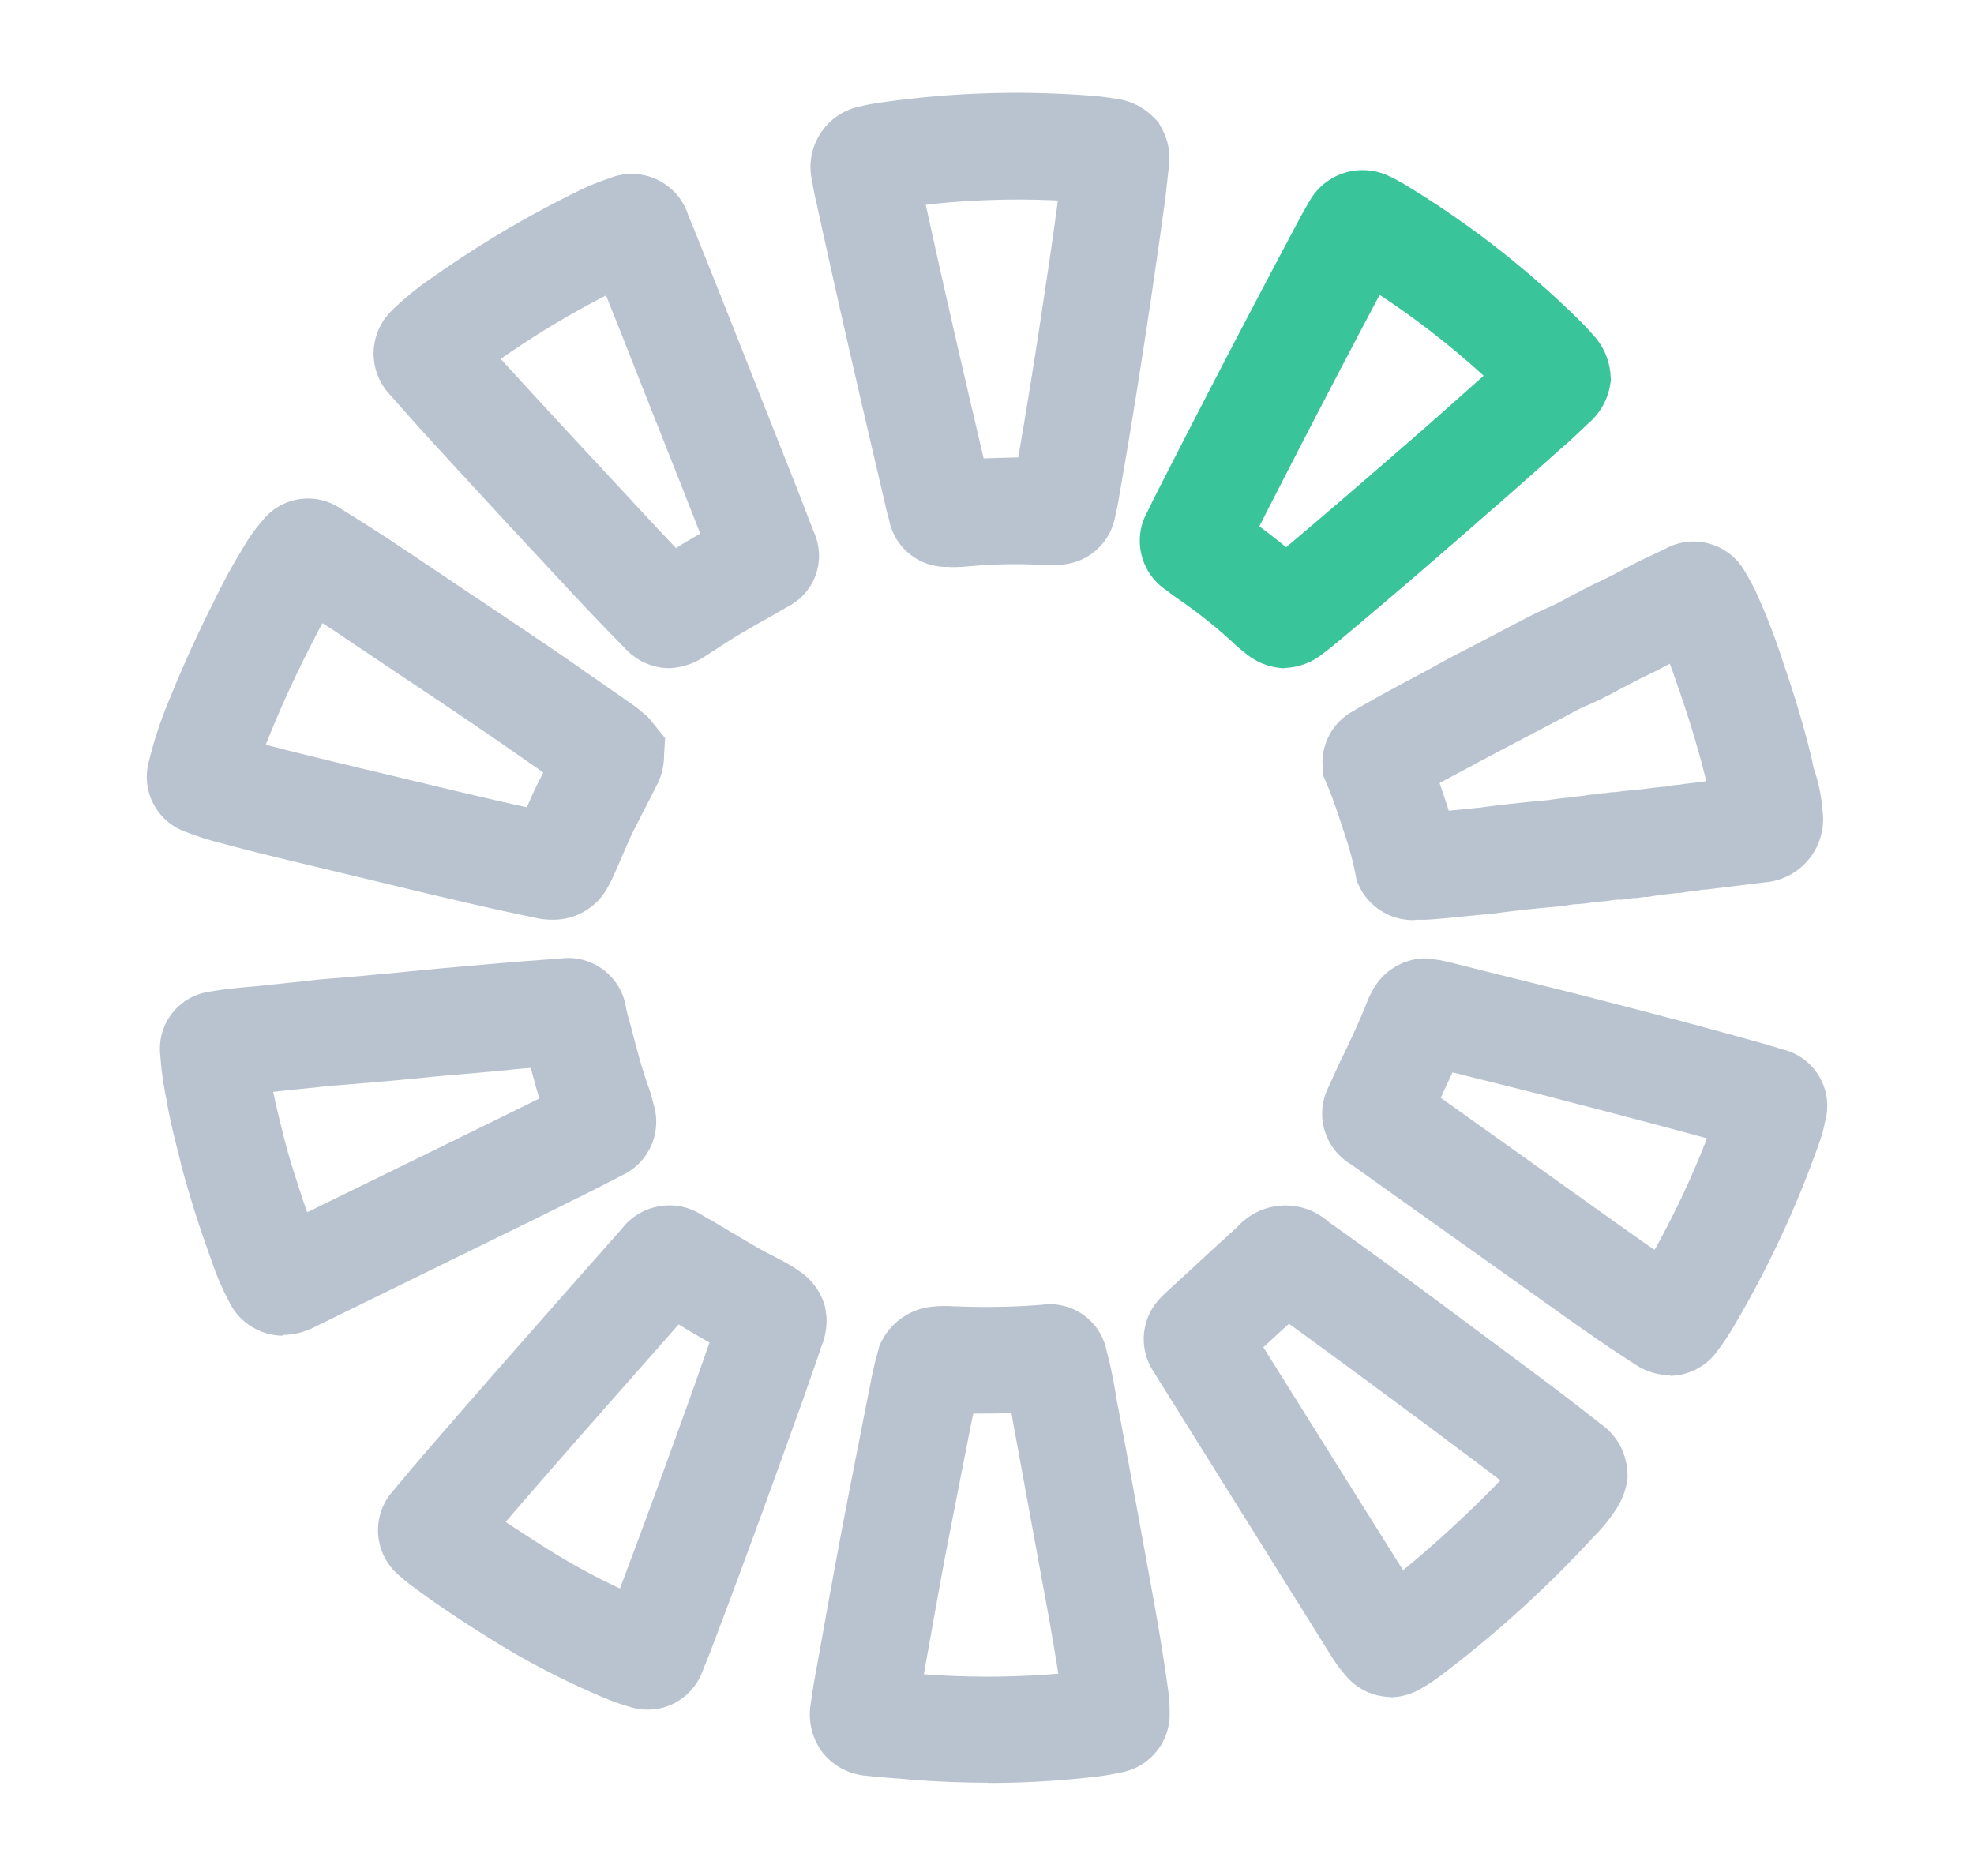 <svg xmlns="http://www.w3.org/2000/svg" viewBox="0 0 343 326">
  <path d="M142.83 233.71c.59-1.55.86-3.2.79-4.85l-.23-1.66a10.74 10.74 0 0 0-3.93-5.91c-1.12-.84-2.31-1.58-3.56-2.22l-1.29-.69c-1.06-.55-2.08-1.06-3.1-1.66-1.52-.88-3-1.76-4.48-2.63-1.62-.97-3.23-1.94-4.9-2.86-4.59-3.09-10.8-2.05-14.14 2.36l-.42.46c-11.78 13.35-24.03 27.17-35.86 40.94l-3.47 4.16-.21.24c-3.6 4.35-2.99 10.8 1.36 14.4.66.61 1.36 1.18 2.08 1.71 4.99 3.74 10.17 7.07 14.14 9.52a135.98 135.98 0 0 0 19.87 10.21c1.36.55 2.75 1.03 4.16 1.43.93.27 1.9.41 2.86.42h.05c4.21 0 7.99-2.62 9.47-6.56l1.29-3.19c4.53-11.88 9.24-24.67 15.25-41.45 1.16-3.14 2.22-6.28 3.33-9.43l.92-2.73Zm-21.76 5.91c-5.18 14.46-9.38 25.92-13.35 36.41-4.24-1.98-8.36-4.22-12.34-6.7-2.17-1.39-4.81-3.05-7.49-4.85v-.05c9.89-11.51 20.1-23.01 30.03-34.29 1.43.88 2.86 1.71 4.3 2.54.37.18.69.42 1.06.6-.74 2.13-1.48 4.25-2.22 6.33ZM278.26 247.53c-5.18-4.11-10.49-8.09-15.66-11.92l-2.36-1.76c-9.56-7.12-19.45-14.51-29.39-21.53-4.64-4.14-11.76-3.72-15.89.92-3.19 2.86-6.33 5.82-9.52 8.73l-2.91 2.68c-.32.28-.6.6-.92.92-3.23 3.35-3.8 8.45-1.39 12.43l31.33 50.13a25.67 25.67 0 0 0 2.22 2.96c1.92 2.35 4.78 3.73 7.81 3.79l-.05.05c1.94-.02 3.84-.56 5.5-1.57 1.07-.62 2.1-1.3 3.1-2.03 9.65-7.28 18.62-15.41 26.8-24.3 1.52-1.51 2.87-3.18 4.02-4.99.99-1.57 1.63-3.33 1.85-5.18v-.83l-.09-.83c-.3-3.08-1.92-5.88-4.44-7.67Zm-34.47 25.32-24.26-38.72.05-.09c1.48-1.34 2.91-2.68 4.39-4.02 8.5 6.15 17 12.48 25.37 18.67l2.26 1.71c3 2.22 6.01 4.48 9.1 6.84a199.856 199.856 0 0 1-16.91 15.62Z" fill="#b9c3cf"/>
  <path d="M199.34 88.99c-2.56 4.62-1.2 10.43 3.14 13.45.74.55 1.48 1.11 2.26 1.66 3.32 2.27 6.47 4.77 9.43 7.49.71.7 1.47 1.34 2.26 1.94 1.91 1.6 4.3 2.51 6.79 2.59l-.05-.05c2.42-.07 4.76-.93 6.65-2.45.92-.69 1.85-1.43 2.73-2.17 7.81-6.52 16.17-13.68 26.34-22.6 4.02-3.47 7.99-7.02 11.97-10.58l1.34-1.16c1.29-1.16 2.5-2.31 3.74-3.51l.37-.32c1.71-1.57 2.89-3.64 3.37-5.91l.23-1.25-.09-1.29c-.26-2.55-1.36-4.94-3.14-6.79-.65-.74-1.34-1.48-2.03-2.17a164.16 164.16 0 0 0-30.08-23.52c-.89-.56-1.82-1.07-2.77-1.52a10.622 10.622 0 0 0-14.37 4.3c-.69 1.2-1.39 2.4-2.03 3.65a2807.55 2807.55 0 0 0-24.26 46.58c-.6 1.2-1.25 2.45-1.8 3.65Zm40.39-37.75c6.38 4.2 12.42 8.9 18.07 14.05-3.65 3.23-7.3 6.52-11 9.75-8.92 7.76-16.4 14.23-23.33 20.05-1.57-1.29-3.13-2.49-4.65-3.64 7.52-14.73 14.4-27.98 20.91-40.21Z" fill="#3ac49a"/>
  <path d="M141.86 35.21c3.37 15.53 7.21 32.25 11.64 51.1.28 1.34.6 2.63.97 3.97.94 4.96 5.4 8.47 10.44 8.22l.05.05h.55c.94 0 1.88-.05 2.82-.14 4.01-.37 8.04-.46 12.06-.28h3c5.11.18 9.56-3.46 10.4-8.5.28-1.16.51-2.31.69-3.47 1.76-9.98 3.51-20.79 5.5-34.1.79-5.41 1.57-10.77 2.31-16.17l.18-1.29c.18-1.62.37-3.28.55-4.9l.09-.74c.3-2.29-.13-4.63-1.25-6.65l-.6-1.11-.88-.88a10.943 10.943 0 0 0-6.38-3.14l-.51-.09c-.97-.14-1.89-.28-2.82-.37-12.77-1.08-25.63-.68-38.31 1.2-1.02.14-2.03.37-3.05.6-5.74 1.24-9.42 6.86-8.27 12.61.23 1.34.51 2.73.79 4.07Zm41.96-.37c-.65 4.85-1.34 9.66-2.08 14.51-1.71 11.6-3.28 21.26-4.81 30.13-1.99.05-4.07.09-6.01.18-3.78-16.06-7.11-30.56-10.06-44.08 7.62-.86 15.3-1.1 22.96-.74ZM309.82 182.38c-.51-.14-.97-.32-1.48-.46-.65-.18-1.25-.37-1.85-.55-11.83-3.33-23.43-6.33-33.22-8.83-5.13-1.29-10.3-2.54-15.43-3.84l-5.73-1.43c-.65-.18-1.25-.28-1.85-.42l-2.4-.32h-.09c-3.83 0-7.35 2.09-9.2 5.45-.41.71-.77 1.45-1.06 2.22-1.2 3.05-2.63 6.1-4.16 9.29l-.37.74c-.69 1.48-1.39 3-2.08 4.53a10.251 10.251 0 0 0 3.88 13.58l9.8 6.98 25.97 18.48c3.6 2.59 8.41 5.96 13.49 9.24 1.82 1.22 3.95 1.9 6.15 1.94l.05.09c3.28-.07 6.34-1.7 8.22-4.39.9-1.19 1.73-2.42 2.5-3.7a180.387 180.387 0 0 0 15.34-32.95c.31-.91.56-1.83.74-2.77l.14-.55.02-.08c1.35-5.42-1.95-10.91-7.37-12.26Zm-22.32 34.79c-1.94-1.29-3.97-2.77-6.28-4.39-8.64-6.15-17.28-12.34-25.92-18.48l-4.99-3.56h.05c.65-1.43 1.34-2.91 2.03-4.39l.97.23c5.08 1.29 10.21 2.54 15.29 3.84 8.32 2.17 18.02 4.67 27.96 7.39-2.59 6.65-5.63 13.12-9.1 19.36ZM199.89 274.88l-.51-2.73c-1.6-8.89-3.23-17.74-4.9-26.57l-.42-2.22c-.46-2.77-.97-5.64-1.76-8.55-.99-5.26-5.93-8.82-11.23-8.09-5.32.42-10.66.49-15.99.23-1.14-.04-2.28 0-3.42.14a11.07 11.07 0 0 0-8.87 6.84l-.69 2.54c-.23.97-.46 1.94-.65 2.91l-1.11 5.59c-1.43 7.35-2.91 14.74-4.3 22.09-1.11 5.96-2.22 11.97-3.28 17.97l-1.11 6.15c-.32 1.62-.55 3.28-.79 4.94-.49 3.01.28 6.08 2.13 8.5 1.92 2.35 4.74 3.79 7.76 3.97 1.16.14 2.31.23 3.47.32l2.31.18c5.04.46 10.07.69 15.11.69l-.05.05c5.91 0 11.82-.32 17.7-.97 1.96-.19 3.9-.5 5.82-.92 4.78-1.03 8.18-5.28 8.13-10.17 0-1.61-.12-3.22-.37-4.81-.88-6.28-1.94-12.43-3-18.11Zm-39.36 16.04.45-2.54c1.06-5.96 2.13-11.92 3.23-17.84 1.43-7.35 2.86-14.65 4.3-21.95l.6-2.96c2.13 0 4.34 0 6.65-.09.05.37.14.74.18 1.11l.42 2.31 4.85 26.48.51 2.73c.74 4.02 1.48 8.32 2.17 12.66-7.78.65-15.59.69-23.37.1ZM32.49 144.63c1.9.74 3.84 1.36 5.82 1.85 6.65 1.8 13.4 3.37 19.92 4.94l8.46 2.03c8.59 2.08 17.47 4.2 26.38 6.05.99.22 1.99.33 3 .32h.09c4.19 0 7.99-2.44 9.75-6.24.24-.42.46-.85.65-1.29.6-1.29 1.16-2.63 1.71-3.93.69-1.52 1.29-3.05 2.08-4.53l3.7-7.25c.89-1.66 1.35-3.52 1.34-5.41l.18-2.91-2.96-3.65-.83-.69c-.57-.51-1.17-.99-1.8-1.43l-4.3-3c-3.74-2.59-7.44-5.22-11.23-7.76-4.76-3.23-9.47-6.38-14.23-9.56l-8.87-5.96c-1.57-1.02-3.1-2.08-4.67-3.1-2.45-1.57-4.9-3.14-7.39-4.67a10.087 10.087 0 0 0-13.77 2.13c-.94 1.07-1.79 2.21-2.54 3.42-2.15 3.43-4.11 6.98-5.87 10.63a225.36 225.36 0 0 0-7.86 17.37 68.867 68.867 0 0 0-3.33 10.12 10.158 10.158 0 0 0 6.56 12.52Zm13.91-15.76c2.03-5.13 4.39-10.35 7.21-15.94.74-1.43 1.52-3 2.4-4.62.19.09.38.2.55.32 1.48.92 2.96 1.94 4.39 2.91l8.96 6.01c4.71 3.14 9.43 6.28 14.09 9.47 3.47 2.36 6.93 4.81 10.4 7.21l-.55 1.11c-.88 1.62-1.57 3.28-2.31 4.94-6.88-1.52-13.82-3.19-20.56-4.81l-8.5-2.03c-5.31-1.29-10.81-2.59-16.26-4.02l-.05.05c.09-.23.14-.42.23-.6ZM100.18 208.25c2.63-1.29 5.22-2.63 7.81-3.97a10.29 10.29 0 0 0 5.54-12.52c-.27-1.14-.61-2.27-1.02-3.37-1.11-3.19-1.99-6.56-2.73-9.43l-.42-1.57c-.25-.79-.45-1.59-.6-2.4-.88-5.33-5.77-9.04-11.14-8.46-1.57.14-3.19.23-4.76.37-2.13.14-4.25.32-6.38.51l-9.52.83-5.73.55c-1.85.18-3.65.37-5.45.51-.79.09-1.52.14-2.31.23l-4.2.37c-1.89.14-3.79.28-5.64.51-.88.14-1.71.18-2.59.28l-2.63.28-.92.09c-.83.09-1.62.18-2.54.28-2.73.23-5.5.46-8.46.97-5.41.72-9.25 5.62-8.64 11.04.18 2.58.54 5.14 1.06 7.67.65 3.84 1.57 7.3 2.4 10.67l.18.79c.65 2.45 1.39 4.9 2.13 7.35.97 3.1 2.03 6.19 3.14 9.24.8 2.42 1.81 4.77 3 7.02 1.7 3.61 5.3 5.94 9.29 6.01l.14-.14c1.85-.02 3.66-.46 5.31-1.29l29.8-14.6c5.27-2.59 10.58-5.18 15.85-7.81Zm-46.81 2.4c-.74-2.08-1.39-4.16-2.08-6.28s-1.34-4.3-1.89-6.47l-.18-.74c-.64-2.53-1.24-4.96-1.75-7.44.74-.05 1.43-.14 2.16-.23l3.1-.32c1.02-.09 2.03-.18 3.05-.32 1.62-.18 3.23-.28 4.85-.42l6.56-.55 5.82-.55c1.8-.18 3.6-.37 5.41-.51 3.23-.28 6.47-.55 9.75-.88 1.34-.14 2.73-.28 4.07-.37.42 1.66.92 3.47 1.48 5.31-.6.32-1.25.6-1.85.92l-15.8 7.76-22.69 11.09ZM69.18 70.19c1.25 1.43 2.5 2.82 3.74 4.2 4.99 5.5 10.07 10.95 15.11 16.45l7.35 7.9c4.11 4.44 8.55 9.2 13.17 13.86 1.93 2.16 4.68 3.44 7.58 3.51h.05c2.15-.07 4.25-.72 6.05-1.89.92-.6 1.85-1.16 2.73-1.76l1.06-.69c2.31-1.48 4.71-2.86 7.12-4.2 1.25-.69 2.5-1.43 3.7-2.13 4.73-2.38 6.77-8.05 4.62-12.89-1.11-2.82-2.17-5.64-3.28-8.46-4.16-10.44-8.27-20.93-12.43-31.37-1.76-4.48-3.56-8.92-5.36-13.4l-.79-1.89c-.09-.28-.19-.56-.3-.84-2.18-5.26-8.2-7.76-13.47-5.59-1.88.62-3.72 1.38-5.5 2.26-8.74 4.29-17.13 9.26-25.09 14.88a51.011 51.011 0 0 0-7.35 6.01l-.46.51a10.396 10.396 0 0 0 .32 13.91l1.43 1.62Zm17.88-7.86c5.83-4.08 11.93-7.75 18.25-11 1.06 2.73 2.17 5.41 3.23 8.13 4.11 10.44 8.27 20.89 12.38 31.33.23.65.51 1.29.74 1.94-1.43.83-2.82 1.62-4.2 2.5a732.12 732.12 0 0 1-8.5-9.1l-7.35-7.9c-4.88-5.25-9.75-10.54-14.6-15.85l.05-.05ZM274.06 102.99l-1.25.65c-1.47.84-2.98 1.59-4.53 2.26-1.76.79-3.42 1.66-5.08 2.54l-8.13 4.25c-1.48.74-2.96 1.52-4.39 2.31l-3.79 2.08c-3.93 2.08-7.9 4.2-11.74 6.47a10.164 10.164 0 0 0-5.36 9.01l.18 2.31.74 1.76c1.02 2.45 1.85 4.99 2.68 7.53l.32.97c.74 2.19 1.35 4.43 1.8 6.7l.23 1.25.55 1.16c1.81 3.54 5.49 5.73 9.47 5.64l.28-.05h1.71l1.29-.09c1.99-.14 3.93-.37 5.91-.55l4.71-.46c3.88-.52 7.76-.94 11.64-1.25l.88-.14c.61-.12 1.23-.2 1.85-.23.84-.05 1.67-.14 2.5-.28.54-.02 1.08-.08 1.62-.18.68-.03 1.36-.11 2.03-.23.44-.06.89-.09 1.34-.09h.32l1.99-.28h.46l1.43-.18h.55l1.34-.23c1.16-.18 2.31-.28 3.47-.42l1.11-.09 1.16-.18c.34-.05.68-.08 1.02-.09l1.02-.18c.32-.08.64-.11.97-.09l10.17-1.25c.2-.01.39-.03.59-.06 6.04-.75 10.32-6.25 9.58-12.28-.17-2.34-.62-4.65-1.34-6.89l-.18-.51c-.09-.32-.14-.69-.23-1.02-.09-.55-.23-1.11-.37-1.66-1.29-5.18-2.86-10.4-4.81-16.03-1.32-4.11-2.88-8.13-4.67-12.06-.55-1.2-1.2-2.31-1.85-3.42-2.67-4.87-8.75-6.72-13.68-4.16-.79.42-1.62.79-2.4 1.16l-1.48.69c-1.34.65-2.68 1.34-3.97 2.03-1.2.65-2.45 1.29-3.7 1.89-1.34.6-2.68 1.29-3.97 1.99Zm8.5 16.22c1.02-.55 2.08-1.11 3.14-1.62 1.48-.69 2.96-1.48 4.44-2.26.69 1.8 1.29 3.65 1.89 5.36 1.76 5.18 3.19 9.93 4.34 14.6l.09.46-2.13.28c-.83.09-1.66.18-2.45.32-.87.05-1.74.17-2.59.37h-.42c-1.25.14-2.54.28-3.84.46-.77.02-1.55.1-2.31.23-.69.05-1.39.14-1.94.23-.61 0-1.21.07-1.8.18h-.18c-.53.02-1.06.1-1.57.23h-.46c-.53.04-1.05.12-1.57.23l-1.48.14c-.58.12-1.17.2-1.76.23-.97.09-1.89.23-2.86.37-4.02.37-8.13.79-11.74 1.29-1.48.14-3 .32-4.53.46-.37 0-.74.09-1.11.09-.14-.51-.32-1.06-.51-1.62l-.32-.97c-.23-.65-.46-1.34-.69-2.03l-.05-.18c1.71-.92 3.47-1.85 5.18-2.77.51-.23 1.02-.55 1.52-.83l2.45-1.29c1.39-.74 2.77-1.48 4.2-2.22l8.27-4.34c1.25-.69 2.54-1.39 3.7-1.89 2.02-.87 3.99-1.84 5.91-2.91l1.16-.6Z" fill="#b9c3cf"/>
</svg>
